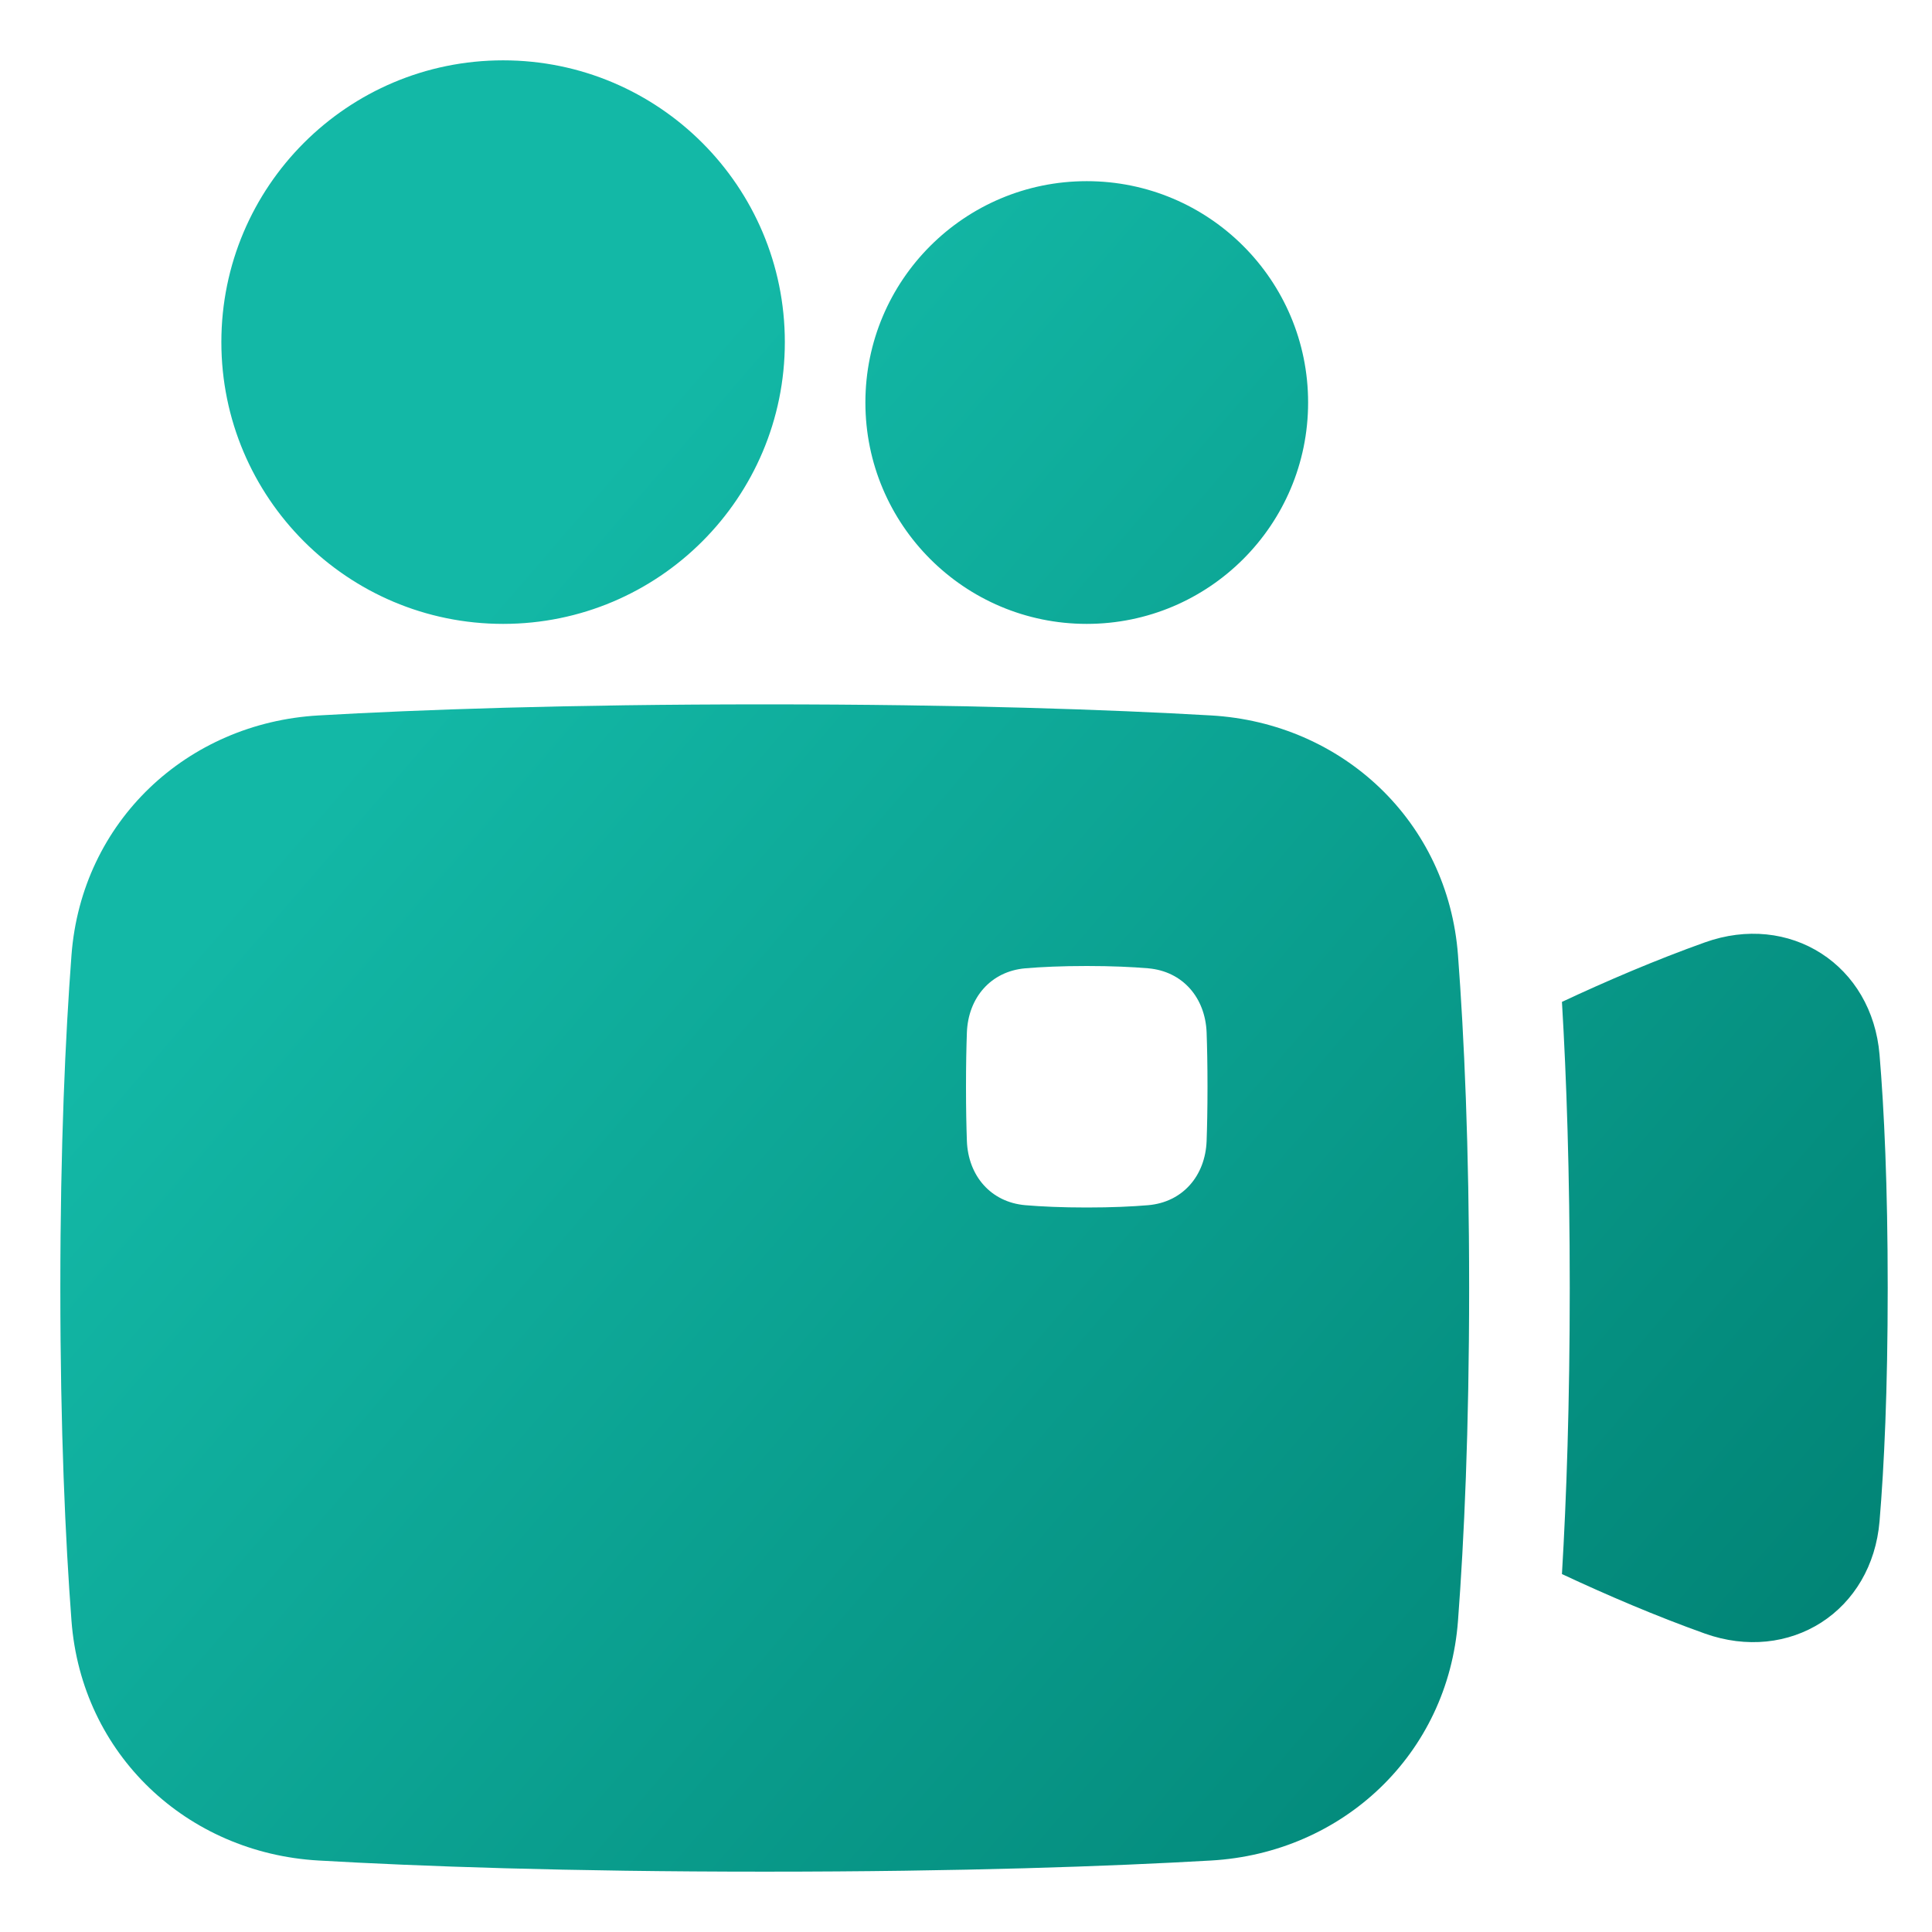 <svg width="26" height="26" viewBox="0 0 26 26" fill="none" xmlns="http://www.w3.org/2000/svg">
<g clip-path="url(#clip0_18_2002)">
<path fill-rule="evenodd" clip-rule="evenodd" d="M2.979 4.604C2.979 2.51 4.677 0.812 6.771 0.812C8.865 0.812 10.562 2.51 10.562 4.604C10.562 6.698 8.865 8.396 6.771 8.396C4.677 8.396 2.979 6.698 2.979 4.604ZM22.944 21.984C22.286 21.749 21.627 21.467 21.02 21.183C21.081 20.161 21.125 18.885 21.125 17.333C21.125 15.781 21.081 14.505 21.02 13.483C21.627 13.199 22.286 12.917 22.944 12.682C23.506 12.481 24.07 12.548 24.51 12.831C24.949 13.113 25.244 13.598 25.294 14.193C25.356 14.935 25.404 15.953 25.404 17.333C25.404 18.712 25.356 19.731 25.294 20.473C25.244 21.068 24.949 21.553 24.51 21.835C24.07 22.117 23.506 22.184 22.944 21.984ZM14.625 2.438C12.98 2.438 11.646 3.771 11.646 5.417C11.646 7.062 12.98 8.396 14.625 8.396C16.27 8.396 17.604 7.062 17.604 5.417C17.604 3.771 16.27 2.438 14.625 2.438ZM10.292 25.188C7.619 25.188 5.644 25.116 4.287 25.038C2.517 24.937 1.098 23.611 0.962 21.812C0.88 20.726 0.812 19.248 0.812 17.333C0.812 15.419 0.88 13.941 0.962 12.854C1.098 11.056 2.517 9.729 4.287 9.628C5.644 9.55 7.619 9.479 10.292 9.479C12.964 9.479 14.939 9.55 16.297 9.628C18.066 9.729 19.486 11.056 19.621 12.854C19.703 13.941 19.771 15.419 19.771 17.333C19.771 19.248 19.703 20.726 19.621 21.812C19.486 23.611 18.066 24.937 16.297 25.038C14.939 25.116 12.964 25.188 10.292 25.188ZM13.012 13.894C13.03 13.427 13.333 13.071 13.799 13.031C14.013 13.013 14.284 13 14.625 13C14.966 13 15.237 13.013 15.451 13.031C15.917 13.071 16.22 13.427 16.238 13.894C16.245 14.088 16.25 14.328 16.25 14.625C16.25 14.922 16.245 15.162 16.238 15.356C16.22 15.823 15.917 16.179 15.451 16.219C15.237 16.237 14.966 16.25 14.625 16.25C14.284 16.25 14.013 16.237 13.799 16.219C13.333 16.179 13.03 15.823 13.012 15.356C13.005 15.162 13 14.922 13 14.625C13 14.328 13.005 14.088 13.012 13.894Z" fill="url(#paint0_linear_18_2002)"/>
</g>
<defs>
<linearGradient id="paint0_linear_18_2002" x1="23.701" y1="26.01" x2="4.977" y2="9.877" gradientUnits="userSpaceOnUse">
<stop stop-color="#008072"/>
<stop offset="1" stop-color="#13B8A6"/>
</linearGradient>
<clipPath id="clip0_18_2002">
<rect width="26" height="26" fill="white"/>
</clipPath>
</defs>
</svg>
